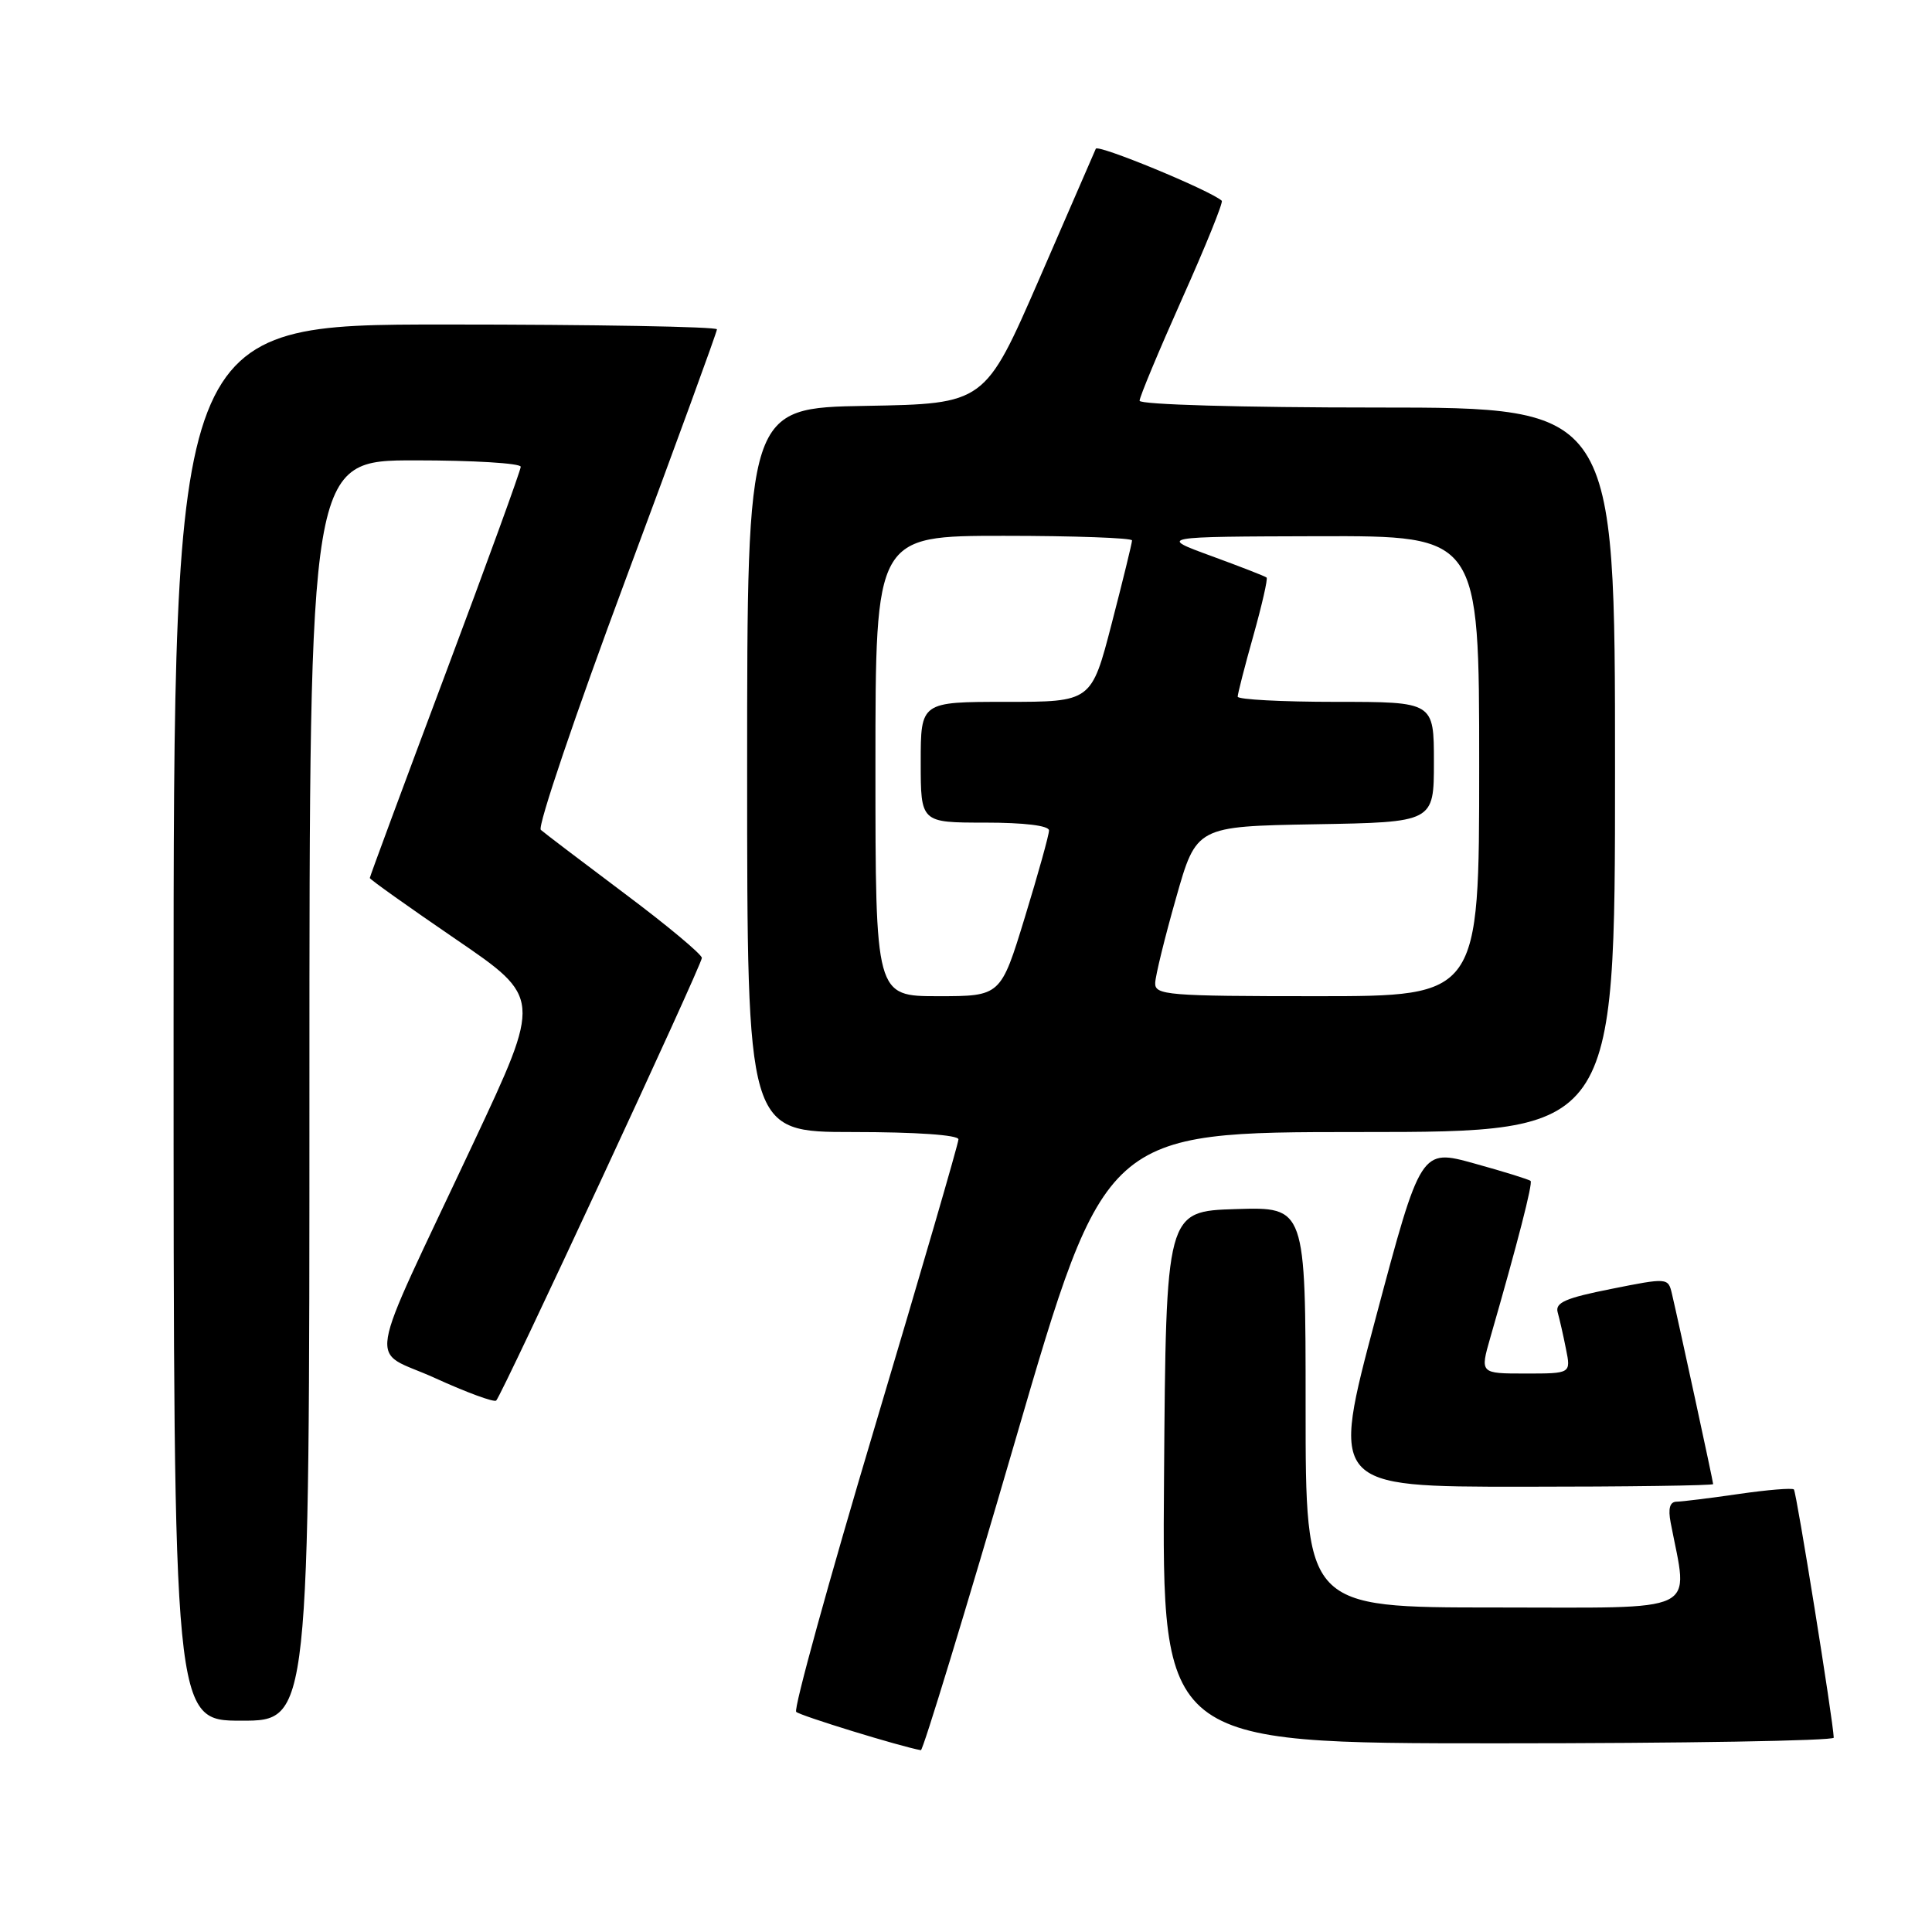 <?xml version="1.0" encoding="UTF-8" standalone="no"?>
<!DOCTYPE svg PUBLIC "-//W3C//DTD SVG 1.1//EN" "http://www.w3.org/Graphics/SVG/1.1/DTD/svg11.dtd" >
<svg xmlns="http://www.w3.org/2000/svg" xmlns:xlink="http://www.w3.org/1999/xlink" version="1.1" viewBox="0 0 256 256">
 <g >
 <path fill="currentColor"
d=" M 134.49 191.00 C 146.44 150.00 146.44 150.00 180.22 150.00 C 214.00 150.00 214.00 150.00 214.00 102.00 C 214.00 54.00 214.00 54.00 182.50 54.00 C 164.47 54.00 151.00 53.61 151.00 53.10 C 151.00 52.60 153.54 46.52 156.64 39.57 C 159.75 32.63 162.11 26.79 161.89 26.60 C 160.38 25.23 145.46 19.07 145.20 19.71 C 145.02 20.14 141.64 27.93 137.69 37.00 C 130.50 53.50 130.50 53.50 114.75 53.78 C 99.00 54.05 99.00 54.05 99.00 102.03 C 99.00 150.00 99.00 150.00 113.00 150.00 C 121.39 150.00 127.00 150.39 127.00 150.97 C 127.00 151.51 122.01 168.64 115.92 189.05 C 109.82 209.47 105.13 226.47 105.50 226.83 C 106.01 227.34 119.35 231.44 122.02 231.91 C 122.30 231.96 127.92 213.55 134.49 191.00 Z  M 242.98 230.25 C 242.92 228.10 238.04 197.70 237.70 197.36 C 237.48 197.14 234.19 197.41 230.40 197.96 C 226.60 198.51 222.90 198.97 222.17 198.98 C 221.26 198.99 221.01 199.87 221.37 201.75 C 223.71 214.02 225.82 213.00 198.09 213.00 C 173.00 213.00 173.00 213.00 173.00 186.46 C 173.00 159.92 173.00 159.92 163.75 160.21 C 154.50 160.50 154.50 160.50 154.24 195.75 C 153.97 231.00 153.97 231.00 198.49 231.00 C 222.97 231.00 242.99 230.66 242.98 230.25 Z  M 41.00 144.50 C 41.00 61.00 41.00 61.00 55.00 61.00 C 62.70 61.00 69.00 61.38 69.00 61.85 C 69.00 62.31 64.50 74.69 59.00 89.35 C 53.50 104.01 49.00 116.16 49.00 116.34 C 49.00 116.52 54.12 120.16 60.38 124.44 C 71.76 132.21 71.76 132.21 62.77 151.36 C 48.13 182.54 48.79 178.56 57.64 182.60 C 61.83 184.51 65.48 185.85 65.75 185.58 C 66.56 184.77 93.00 127.86 93.00 126.93 C 93.00 126.46 88.39 122.61 82.75 118.39 C 77.11 114.16 72.12 110.37 71.66 109.96 C 71.19 109.55 76.26 94.61 82.91 76.75 C 89.56 58.89 95.00 43.99 95.00 43.64 C 95.00 43.29 78.80 43.00 59.00 43.00 C 23.00 43.00 23.00 43.00 23.00 135.50 C 23.00 228.00 23.00 228.00 32.00 228.00 C 41.00 228.00 41.00 228.00 41.00 144.50 Z  M 227.00 196.65 C 227.00 196.31 222.49 175.48 221.53 171.39 C 221.04 169.31 220.93 169.30 213.49 170.79 C 207.45 171.99 206.04 172.60 206.40 173.89 C 206.65 174.78 207.15 176.96 207.50 178.75 C 208.16 182.00 208.16 182.00 202.13 182.00 C 196.11 182.00 196.11 182.00 197.47 177.25 C 201.12 164.59 203.12 156.79 202.81 156.48 C 202.62 156.29 199.28 155.25 195.37 154.17 C 188.27 152.20 188.27 152.20 182.30 174.60 C 176.33 197.00 176.33 197.00 201.66 197.00 C 215.60 197.00 227.00 196.84 227.00 196.65 Z  M 116.00 101.50 C 116.00 71.00 116.00 71.00 133.00 71.00 C 142.35 71.00 150.00 71.28 150.00 71.61 C 150.00 71.95 148.79 76.90 147.31 82.61 C 144.62 93.00 144.62 93.00 133.31 93.00 C 122.00 93.00 122.00 93.00 122.00 101.00 C 122.00 109.00 122.00 109.00 130.50 109.00 C 135.74 109.00 139.00 109.40 139.00 110.04 C 139.00 110.62 137.56 115.79 135.80 121.54 C 132.60 132.00 132.60 132.00 124.30 132.00 C 116.00 132.00 116.00 132.00 116.00 101.50 Z  M 153.07 130.25 C 153.10 129.29 154.34 124.22 155.83 119.00 C 158.52 109.50 158.52 109.50 174.26 109.22 C 190.00 108.95 190.00 108.95 190.00 100.97 C 190.00 93.00 190.00 93.00 177.00 93.00 C 169.85 93.00 164.00 92.69 164.00 92.31 C 164.00 91.94 164.93 88.30 166.08 84.22 C 167.22 80.15 168.01 76.69 167.83 76.53 C 167.65 76.36 164.35 75.08 160.50 73.67 C 153.50 71.11 153.50 71.11 174.75 71.05 C 196.00 71.00 196.00 71.00 196.00 101.50 C 196.00 132.00 196.00 132.00 174.50 132.00 C 154.67 132.00 153.01 131.86 153.07 130.25 Z "/>
</g>
</svg>